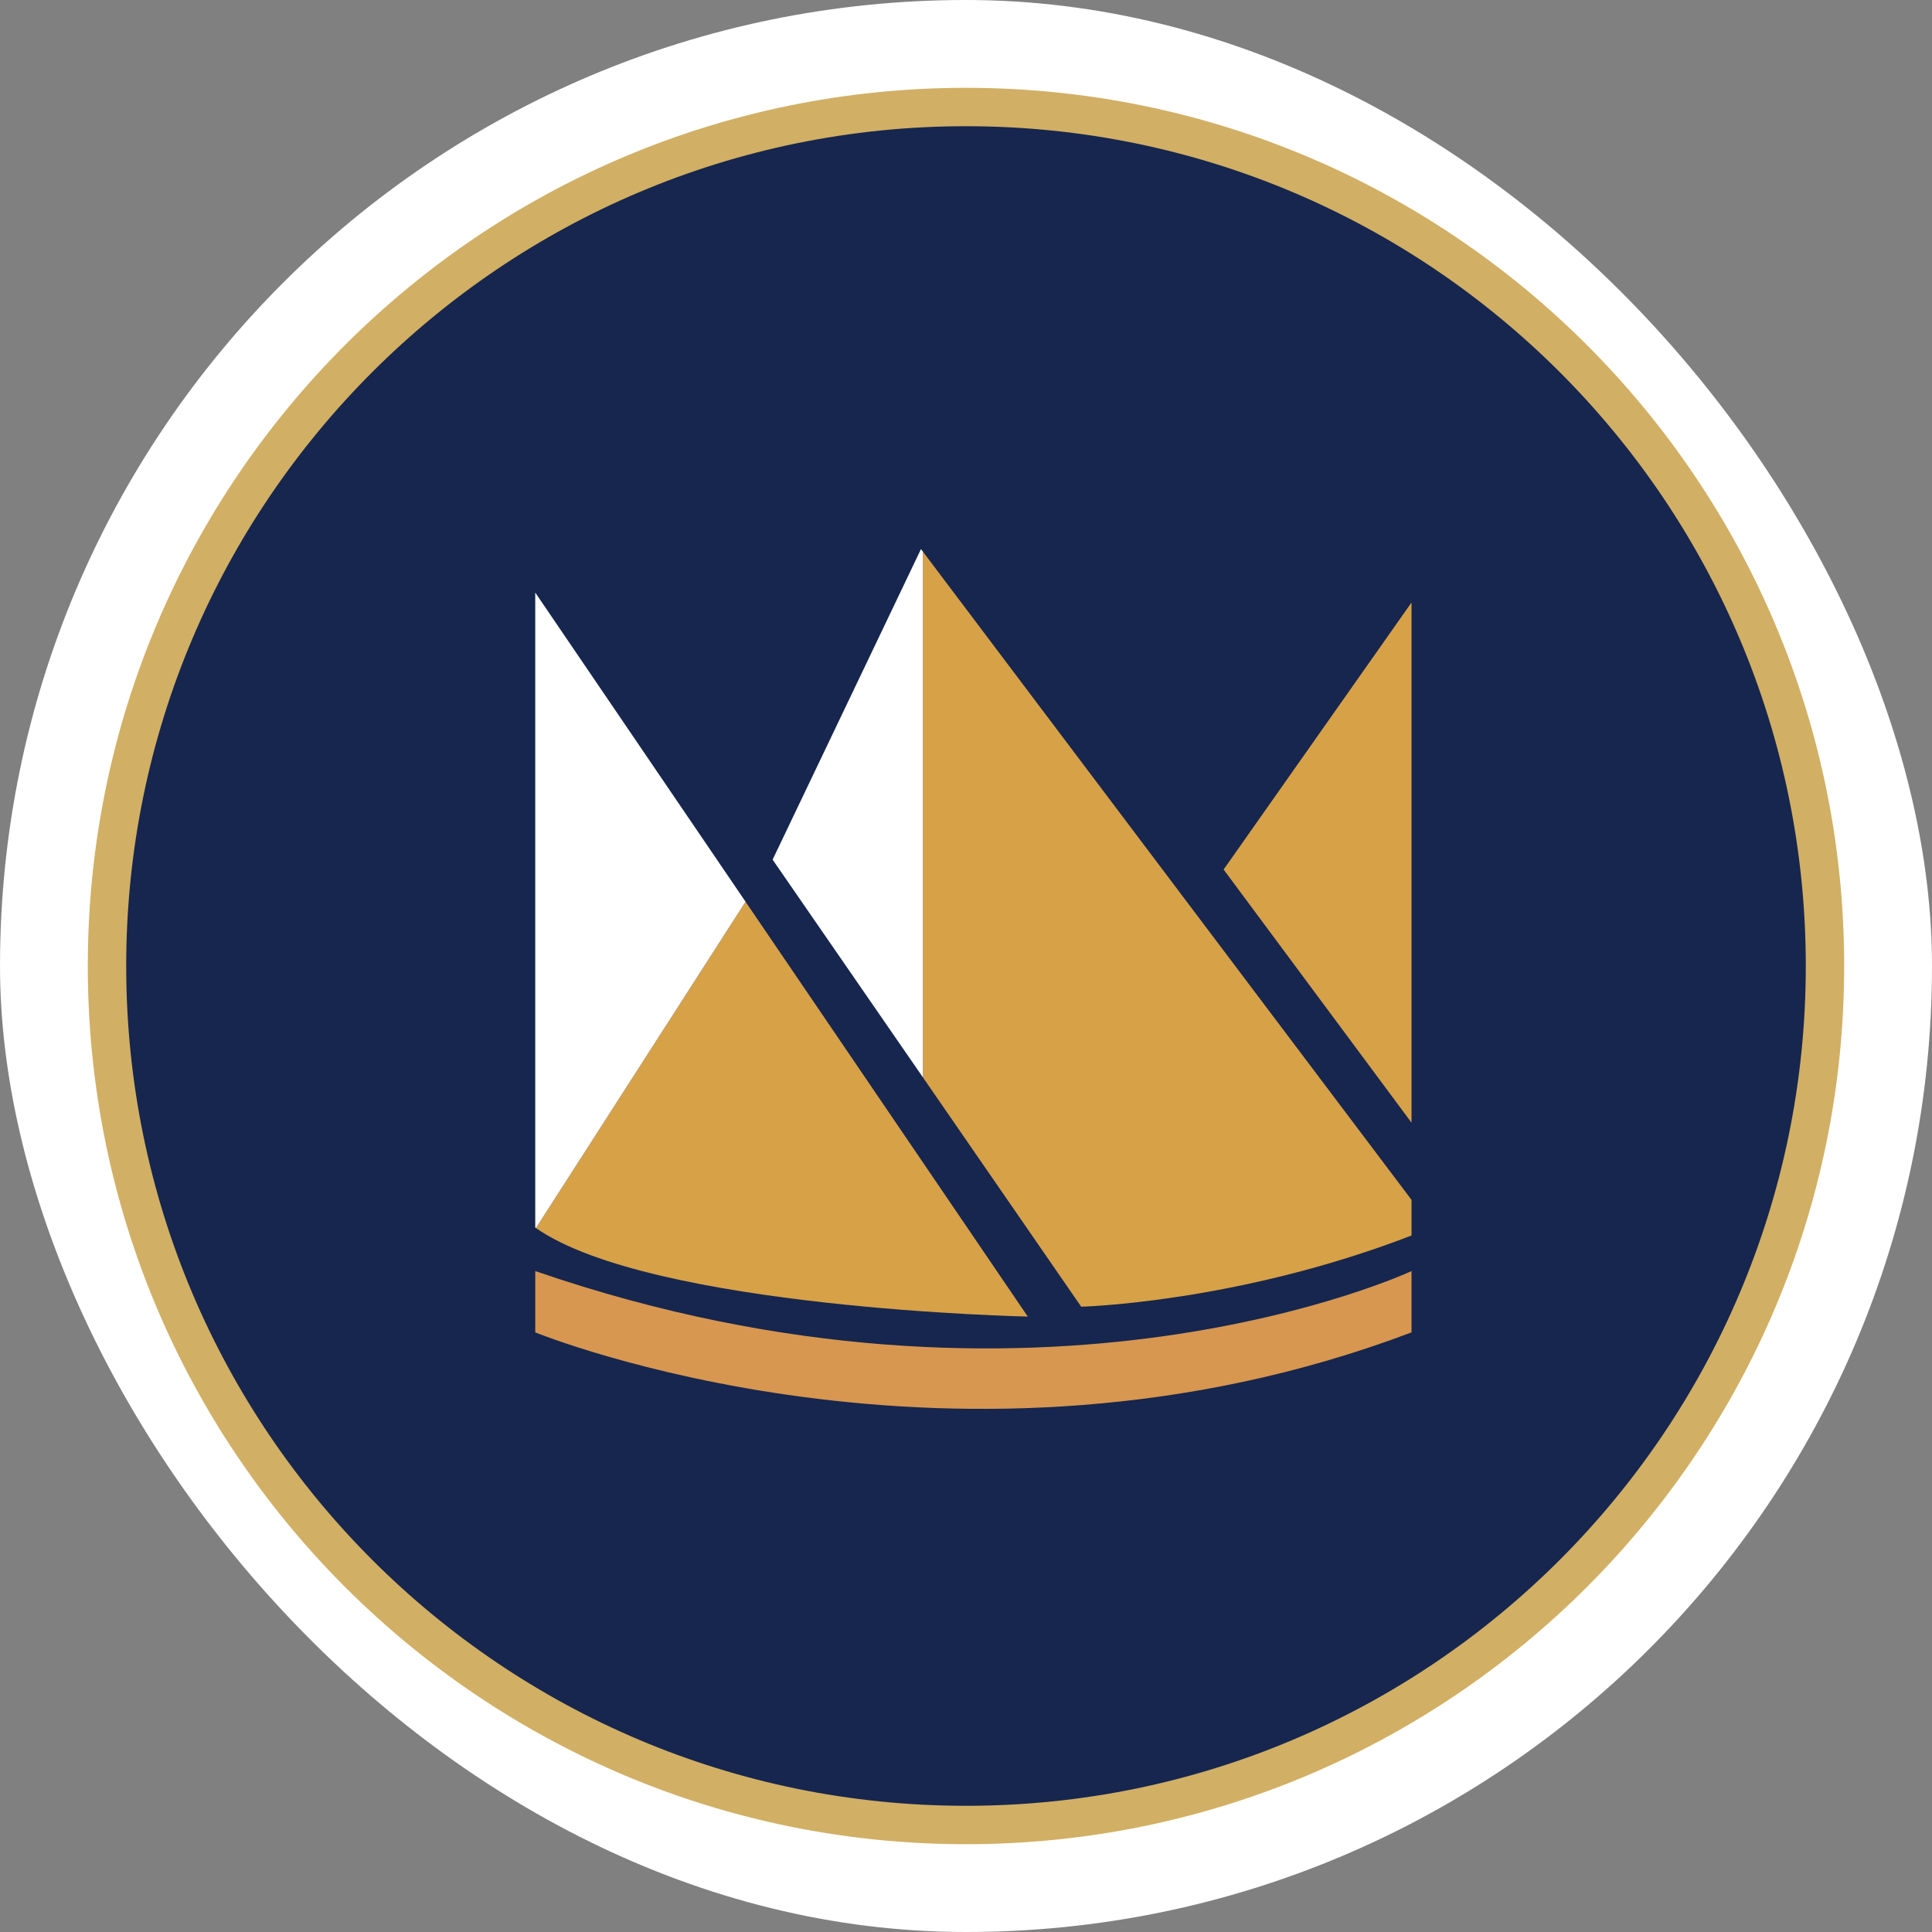 <svg width="250" height="250" viewBox="0 0 250 250" fill="none" xmlns="http://www.w3.org/2000/svg">
<rect x="0" y="0" width="250" height="250" fill="#808080" stroke="none"/>
<rect width="250" height="250" rx="125" fill="white"/>
<path d="M124.999 238.638C187.758 238.638 238.635 187.761 238.635 125.002C238.635 62.242 187.758 11.365 124.999 11.365C62.239 11.365 11.362 62.242 11.362 125.002C11.362 187.761 62.239 238.638 124.999 238.638Z" fill="#D1AF64"/>
<path d="M125 233.67C185.016 233.67 233.669 185.017 233.669 125.001C233.669 64.985 185.016 16.332 125 16.332C64.984 16.332 16.331 64.985 16.331 125.001C16.331 185.017 64.984 233.67 125 233.67Z" fill="#16264E"/>
<path d="M158.336 112.516L182.652 145.279V77.961L158.336 112.516Z" fill="#D7A148"/>
<path d="M69.261 172.41C69.261 172.41 123.781 194.679 182.652 172.41V164.475C182.652 164.475 134.531 186.999 69.261 164.475V172.41Z" fill="#D79750"/>
<path d="M119.43 71.393V139.421L139.907 169.087C139.907 169.087 160.128 168.575 182.653 159.872V155.265L119.43 71.393Z" fill="#D7A148"/>
<path d="M119.174 71.051L99.977 111.237L119.43 139.419V71.39L119.174 71.051Z" fill="white"/>
<path d="M132.995 170.365L96.476 116.686L69.351 158.909C84.302 169.344 132.995 170.365 132.995 170.365Z" fill="#D7A148"/>
<path d="M69.261 158.844C69.29 158.865 69.321 158.886 69.352 158.907L96.477 116.684L69.261 76.68V158.844Z" fill="white"/>
</svg>
